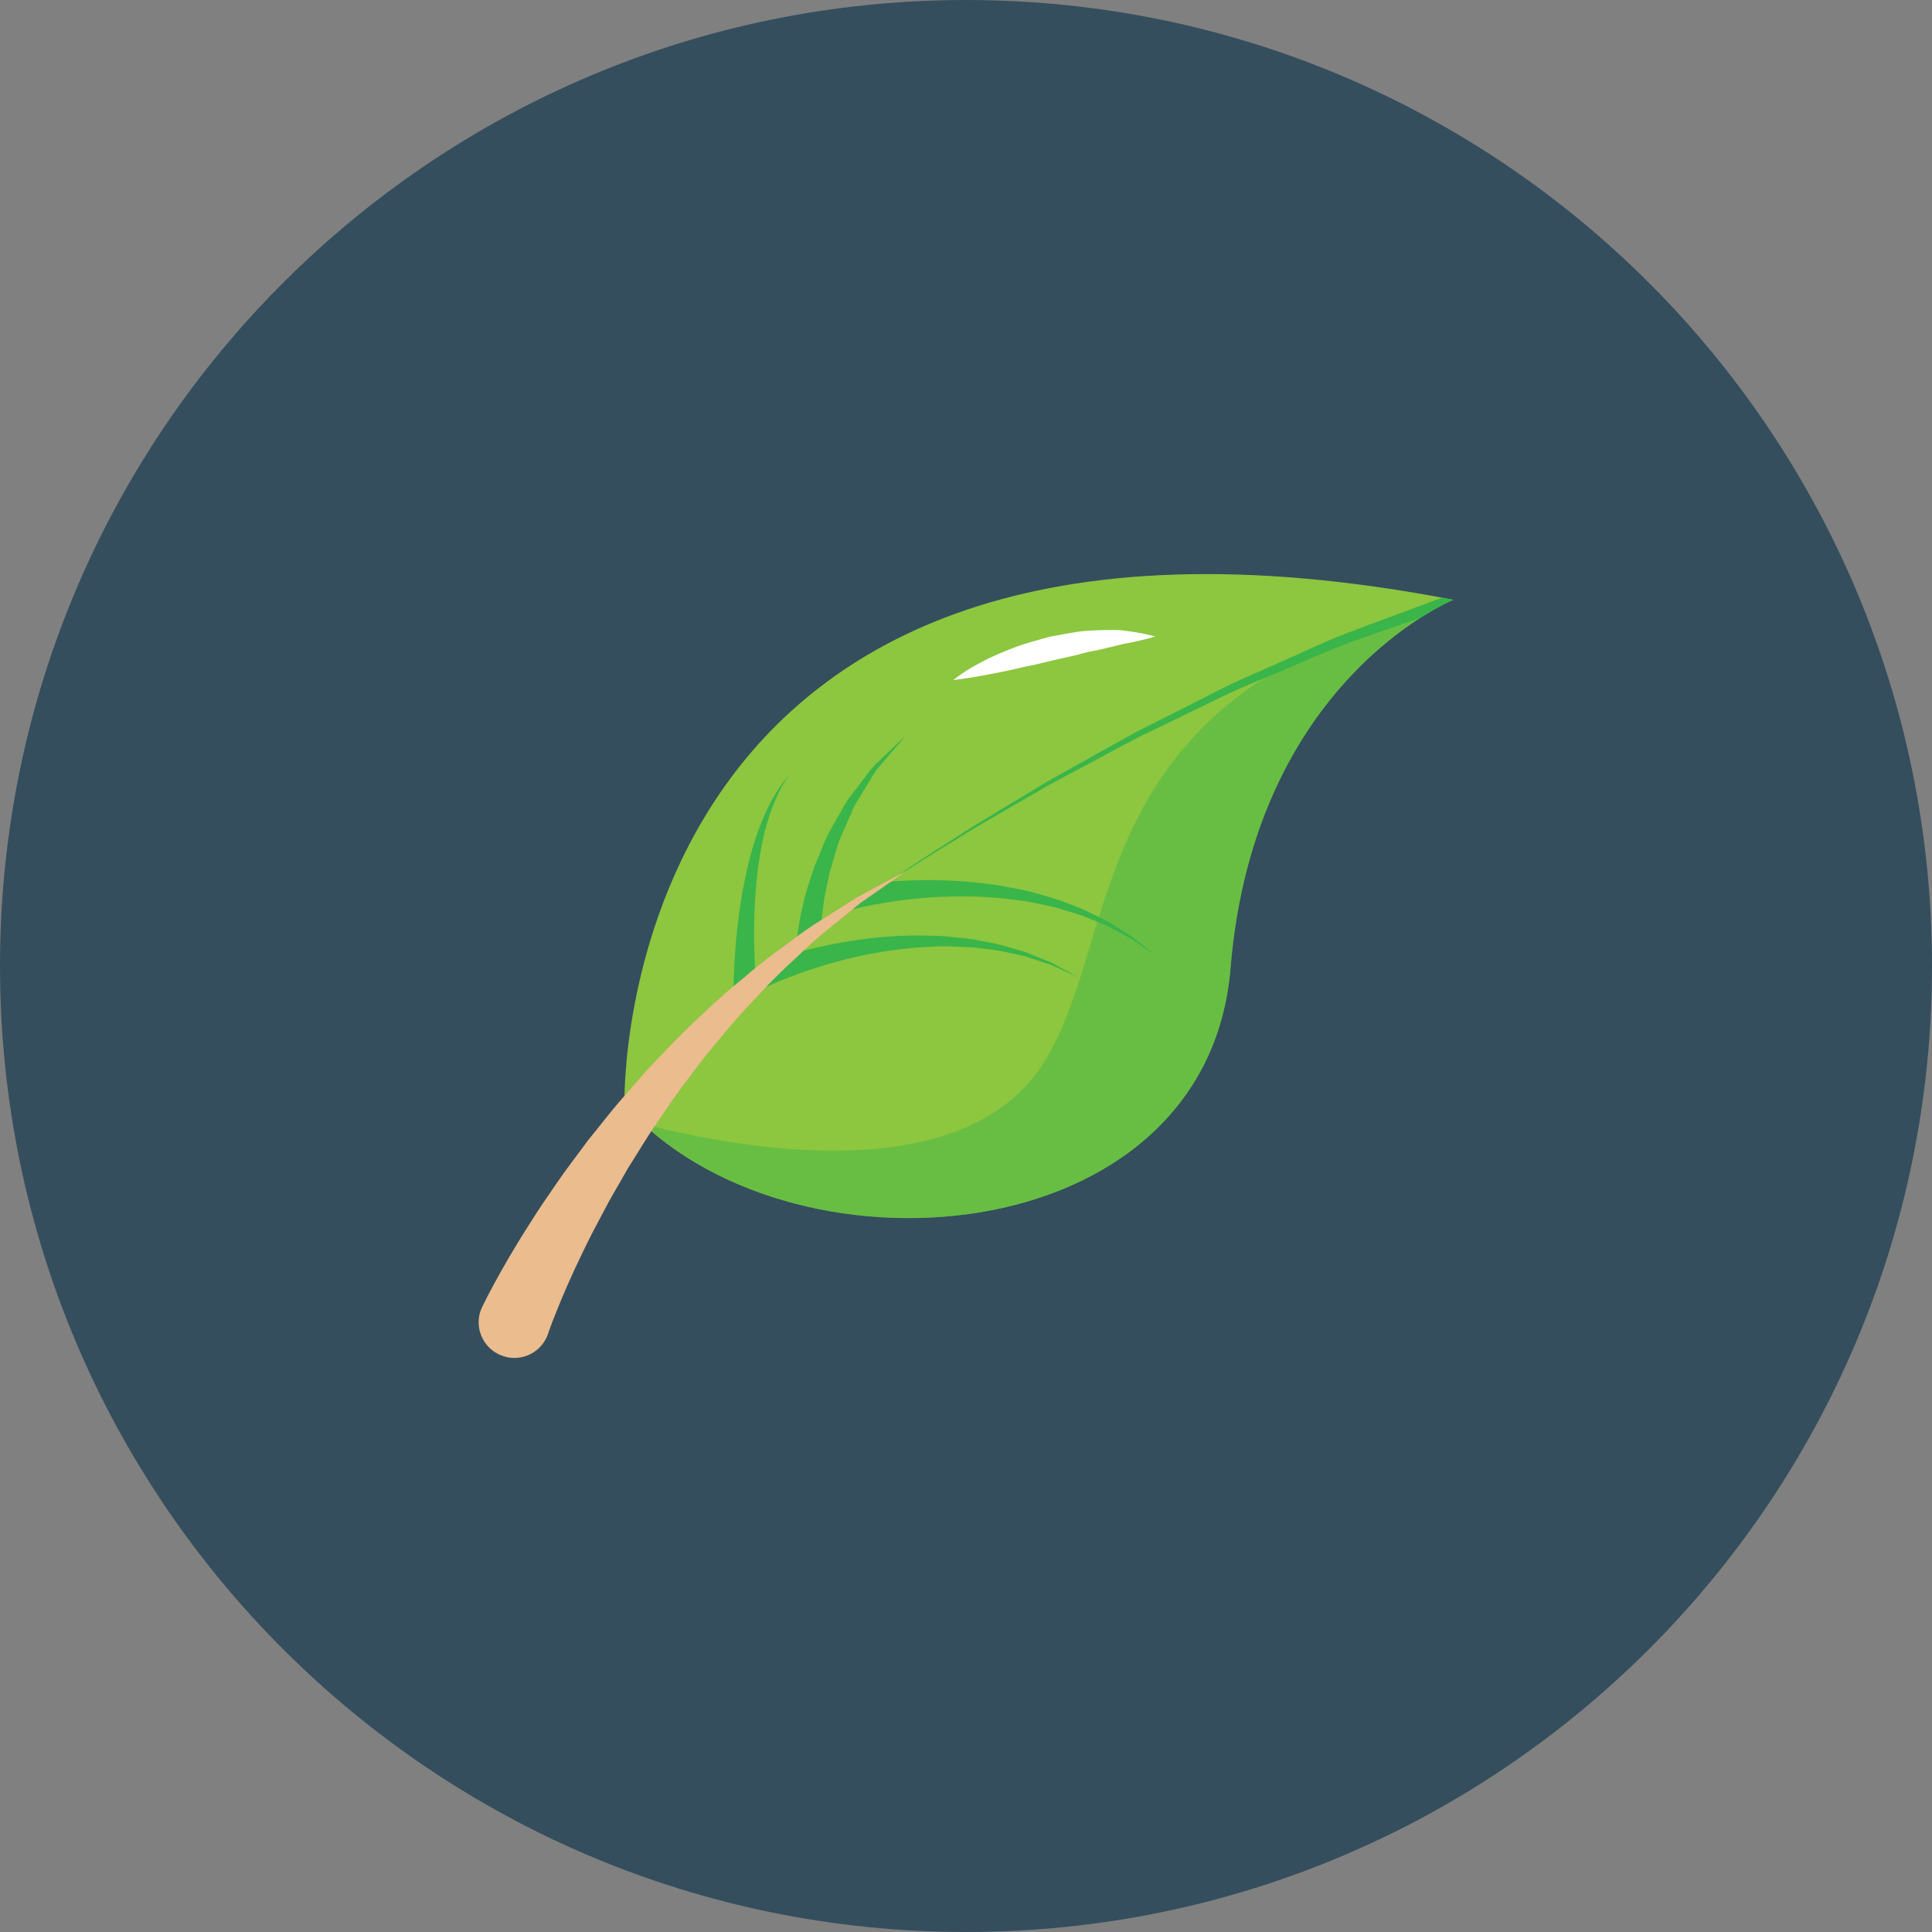 <?xml version="1.0" ?><!DOCTYPE svg  PUBLIC '-//W3C//DTD SVG 1.1//EN'  'http://www.w3.org/Graphics/SVG/1.1/DTD/svg11.dtd'><svg enable-background="new 0 0 512 512" height="512px" id="Calque_1" version="1.1" viewBox="0 0 512 512" width="512px" xml:space="preserve" xmlns="http://www.w3.org/2000/svg" xmlns:xlink="http://www.w3.org/1999/xlink"><rect x="0" y="0" width="512" height="512" fill="#808080" stroke="none"/><g><path d="M512,256c0,141.386-114.599,255.997-255.991,255.997C114.623,511.997,0,397.386,0,256   S114.623,0.003,256.009,0.003C397.401,0.003,512,114.614,512,256z" fill="#344E5D"/><g id="tree"><path d="M165.485,292.8c0,0-4.725-177.148,219.666-133.849c0,0-52.749,21.274-59.05,97.624    C319.803,332.949,208.01,340.824,165.485,292.8z" fill="#8DC63F"/><path d="M202.885,256.075c0,0,2.35-2.2,10.425-4.225c4.05-1,8.825-2.05,14-2.75c5.15-0.775,10.7-1.175,16.25-1.2    c2.774,0.125,5.55,0,8.274,0.375c2.7,0.274,5.375,0.475,7.925,1.024c2.55,0.45,5,0.9,7.275,1.65    c2.269,0.675,4.443,1.15,6.344,2.025c1.899,0.775,3.649,1.475,5.2,2.1c1.475,0.8,2.774,1.5,3.824,2.075    c2.101,1.149,3.301,1.8,3.301,1.8s-1.25-0.575-3.426-1.575c-1.1-0.475-2.399-1.075-3.925-1.75c-1.575-0.525-3.35-1.075-5.3-1.725    c-1.9-0.726-4.1-1.025-6.344-1.55c-2.275-0.55-4.725-0.8-7.225-1.075c-2.5-0.375-5.125-0.375-7.775-0.45    c-2.649-0.175-5.35,0.15-8.05,0.225c-5.35,0.425-10.675,1.2-15.6,2.275c-4.925,1.05-9.45,2.375-13.25,3.625    c-7.7,2.55-12.35,4.875-12.35,4.875L202.885,256.075z" fill="#39B54A"/><path d="M225.984,239.8c0,0,2.5-2.25,10.4-6.225c4.175-0.275,9.024-0.475,14.25-0.25    c5.2,0.175,10.75,0.725,16.2,1.7c2.719,0.6,5.469,0.975,8.068,1.8c2.625,0.75,5.226,1.425,7.625,2.425    c2.45,0.9,4.775,1.75,6.875,2.9c2.125,1.075,4.2,1.925,5.9,3.1c1.75,1.1,3.35,2.1,4.75,3c1.324,1.05,2.449,1.95,3.399,2.7    c1.851,1.5,2.925,2.35,2.925,2.35s-1.125-0.774-3.1-2.125c-0.975-0.675-2.175-1.5-3.525-2.425c-1.475-0.8-3.125-1.675-4.925-2.625    c-1.75-1.05-3.85-1.75-5.999-2.65c-2.125-0.95-4.476-1.625-6.926-2.325c-2.375-0.825-4.975-1.275-7.574-1.825    c-2.575-0.625-5.275-0.775-7.919-1.2c-5.375-0.524-10.75-0.7-15.775-0.5c-5.05,0.15-9.725,0.675-13.7,1.225    c-8,1.175-13,2.65-13,2.65L225.984,239.8z" fill="#39B54A"/><path d="M359.201,166.926c-7.674,2.775-16.199,7.025-25.549,11.05c-4.7,2-9.45,4.225-14.176,6.725    c-4.774,2.399-9.624,4.875-14.449,7.325c-4.9,2.35-9.575,5.125-14.25,7.7c-4.65,2.6-9.225,5.175-13.675,7.65    c-8.669,5.325-16.894,10.025-23.693,14.5c-13.775,8.675-22.575,15.025-22.575,15.025s8.925-6.2,22.825-14.6    c6.875-4.35,15.193-8.9,23.943-14.05c4.476-2.4,9.101-4.875,13.8-7.4c4.7-2.5,9.425-5.175,14.35-7.425    c4.851-2.375,9.726-4.725,14.525-7.05c4.774-2.4,9.55-4.55,14.25-6.45c9.399-3.825,17.949-7.899,25.624-10.524    c6.575-2.3,12.125-4.25,16.425-5.75c5.176-3.3,8.575-4.7,8.575-4.7c-1.05-0.2-2.05-0.325-3.101-0.525    C378.127,159.901,369.977,162.926,359.201,166.926z" fill="#39B54A"/><path d="M326.102,256.575c5.45-65.975,45.5-90.774,56.324-96.299    c-96.898,23.949-84.448,87.773-105.923,121.498c-21.319,33.55-80.418,22.7-105.993,16.101    C216.16,340.124,320.053,330.149,326.102,256.575z" fill="#39B54A" opacity="0.44"/><path d="M194.385,263.85c0,0-0.15-15.5,2.975-30.549c0.725-3.75,1.725-7.475,2.8-10.9    c1.125-3.4,2.425-6.5,3.675-9.05c1.4-2.525,2.55-4.6,3.65-5.875c1-1.325,1.575-2.075,1.575-2.075s-0.5,0.825-1.35,2.225    c-0.95,1.35-1.875,3.55-2.975,6.125c-0.975,2.625-1.925,5.75-2.65,9.175c-0.7,3.45-1.275,7.125-1.625,10.85    c-0.7,7.425-0.725,14.899-0.475,20.475c0.25,5.625,0.675,9.25,0.675,9.25L194.385,263.85z" fill="#39B54A"/><path d="M211.16,249.375c0,0,0.05-0.9,0.35-2.725c0.2-1.825,0.7-4.3,1.375-7.2c0.625-2.95,1.8-6.225,2.9-9.775    c1.575-3.375,2.7-7.2,4.775-10.575c0.975-1.725,1.925-3.425,2.9-5.125c0.825-1.725,2.125-3.175,3.225-4.65    c1.1-1.45,2.175-2.875,3.175-4.2c0.95-1.4,2.075-2.525,3.175-3.5c4.2-4.025,7-6.7,7-6.7s-2.5,2.925-6.25,7.325    c-0.975,1.075-1.95,2.274-2.75,3.75c-0.85,1.4-1.75,2.875-2.7,4.4c-0.9,1.55-2,3.025-2.65,4.825c-0.75,1.7-1.5,3.45-2.25,5.2    c-1.675,3.399-2.375,7.199-3.525,10.524c-0.7,3.475-1.5,6.675-1.775,9.45c-0.375,2.825-0.6,5.1-0.625,6.675    c-0.1,1.525-2.925,2.55-2.925,2.55L211.16,249.375z" fill="#39B54A"/><path d="M127.561,346.824c-0.05,0.125,1.175-2.551,3.375-6.575c2.2-4.05,5.4-9.7,9.625-16.25    c2.05-3.3,4.425-6.774,6.95-10.425c2.475-3.675,5.399-7.35,8.225-11.25c3.075-3.75,6.05-7.725,9.425-11.524    c3.325-3.825,6.625-7.75,10.275-11.375c3.5-3.75,7.125-7.375,10.85-10.774c3.6-3.525,7.4-6.726,11.075-9.75    c3.6-3.175,7.325-5.925,10.85-8.5c3.5-2.65,6.85-5.05,10.125-7.025c3.2-2.025,6.149-3.9,8.75-5.55c2.725-1.475,5.1-2.75,7.05-3.8    c3.875-2.1,6.1-3.275,6.1-3.275s-2.075,1.425-5.675,3.976c-1.8,1.25-4,2.8-6.5,4.55c-2.375,1.925-5.05,4.1-7.975,6.475    c-2.976,2.3-5.976,5.05-9.075,8.025c-3.15,2.899-6.425,6-9.55,9.475c-3.25,3.375-6.525,6.9-9.6,10.699    c-3.2,3.7-6.3,7.575-9.225,11.575c-3.05,3.9-5.8,8.05-8.55,12.05c-2.774,3.976-5.175,8.15-7.675,12.025    c-2.25,4.05-4.6,7.824-6.525,11.6c-2,3.725-3.85,7.275-5.425,10.6c-3.225,6.6-5.6,12.225-7.15,16.15    c-1.6,3.949-2.2,5.925-2.275,6.074c-2,4.825-7.5,7.125-12.325,5.125C127.886,357.174,125.561,351.648,127.561,346.824z" fill="#EABC8E"/><path d="M252.634,180.226c0,0,2.75-2.35,7.45-4.75c2.325-1.3,5.15-2.475,8.2-3.675    c3.068-1.225,6.469-2.1,9.844-3.05c3.475-0.6,6.899-1.4,10.225-1.6c3.325-0.175,6.425-0.325,9.075-0.101    c5.35,0.625,8.725,1.625,8.725,1.625s-3.5,1.125-8.475,1.976c-2.5,0.6-5.375,1.399-8.475,1.975c-1.551,0.2-3.101,0.85-4.726,1.15    c-1.625,0.35-3.274,0.725-4.899,1.1c-1.65,0.4-3.301,0.775-4.926,1.175c-1.6,0.425-3.25,0.6-4.774,1.05    c-3.094,0.75-6.069,1.25-8.594,1.775C256.209,179.826,252.634,180.226,252.634,180.226z" fill="#FFFFFF"/></g></g><g/><g/><g/><g/><g/><g/></svg>
